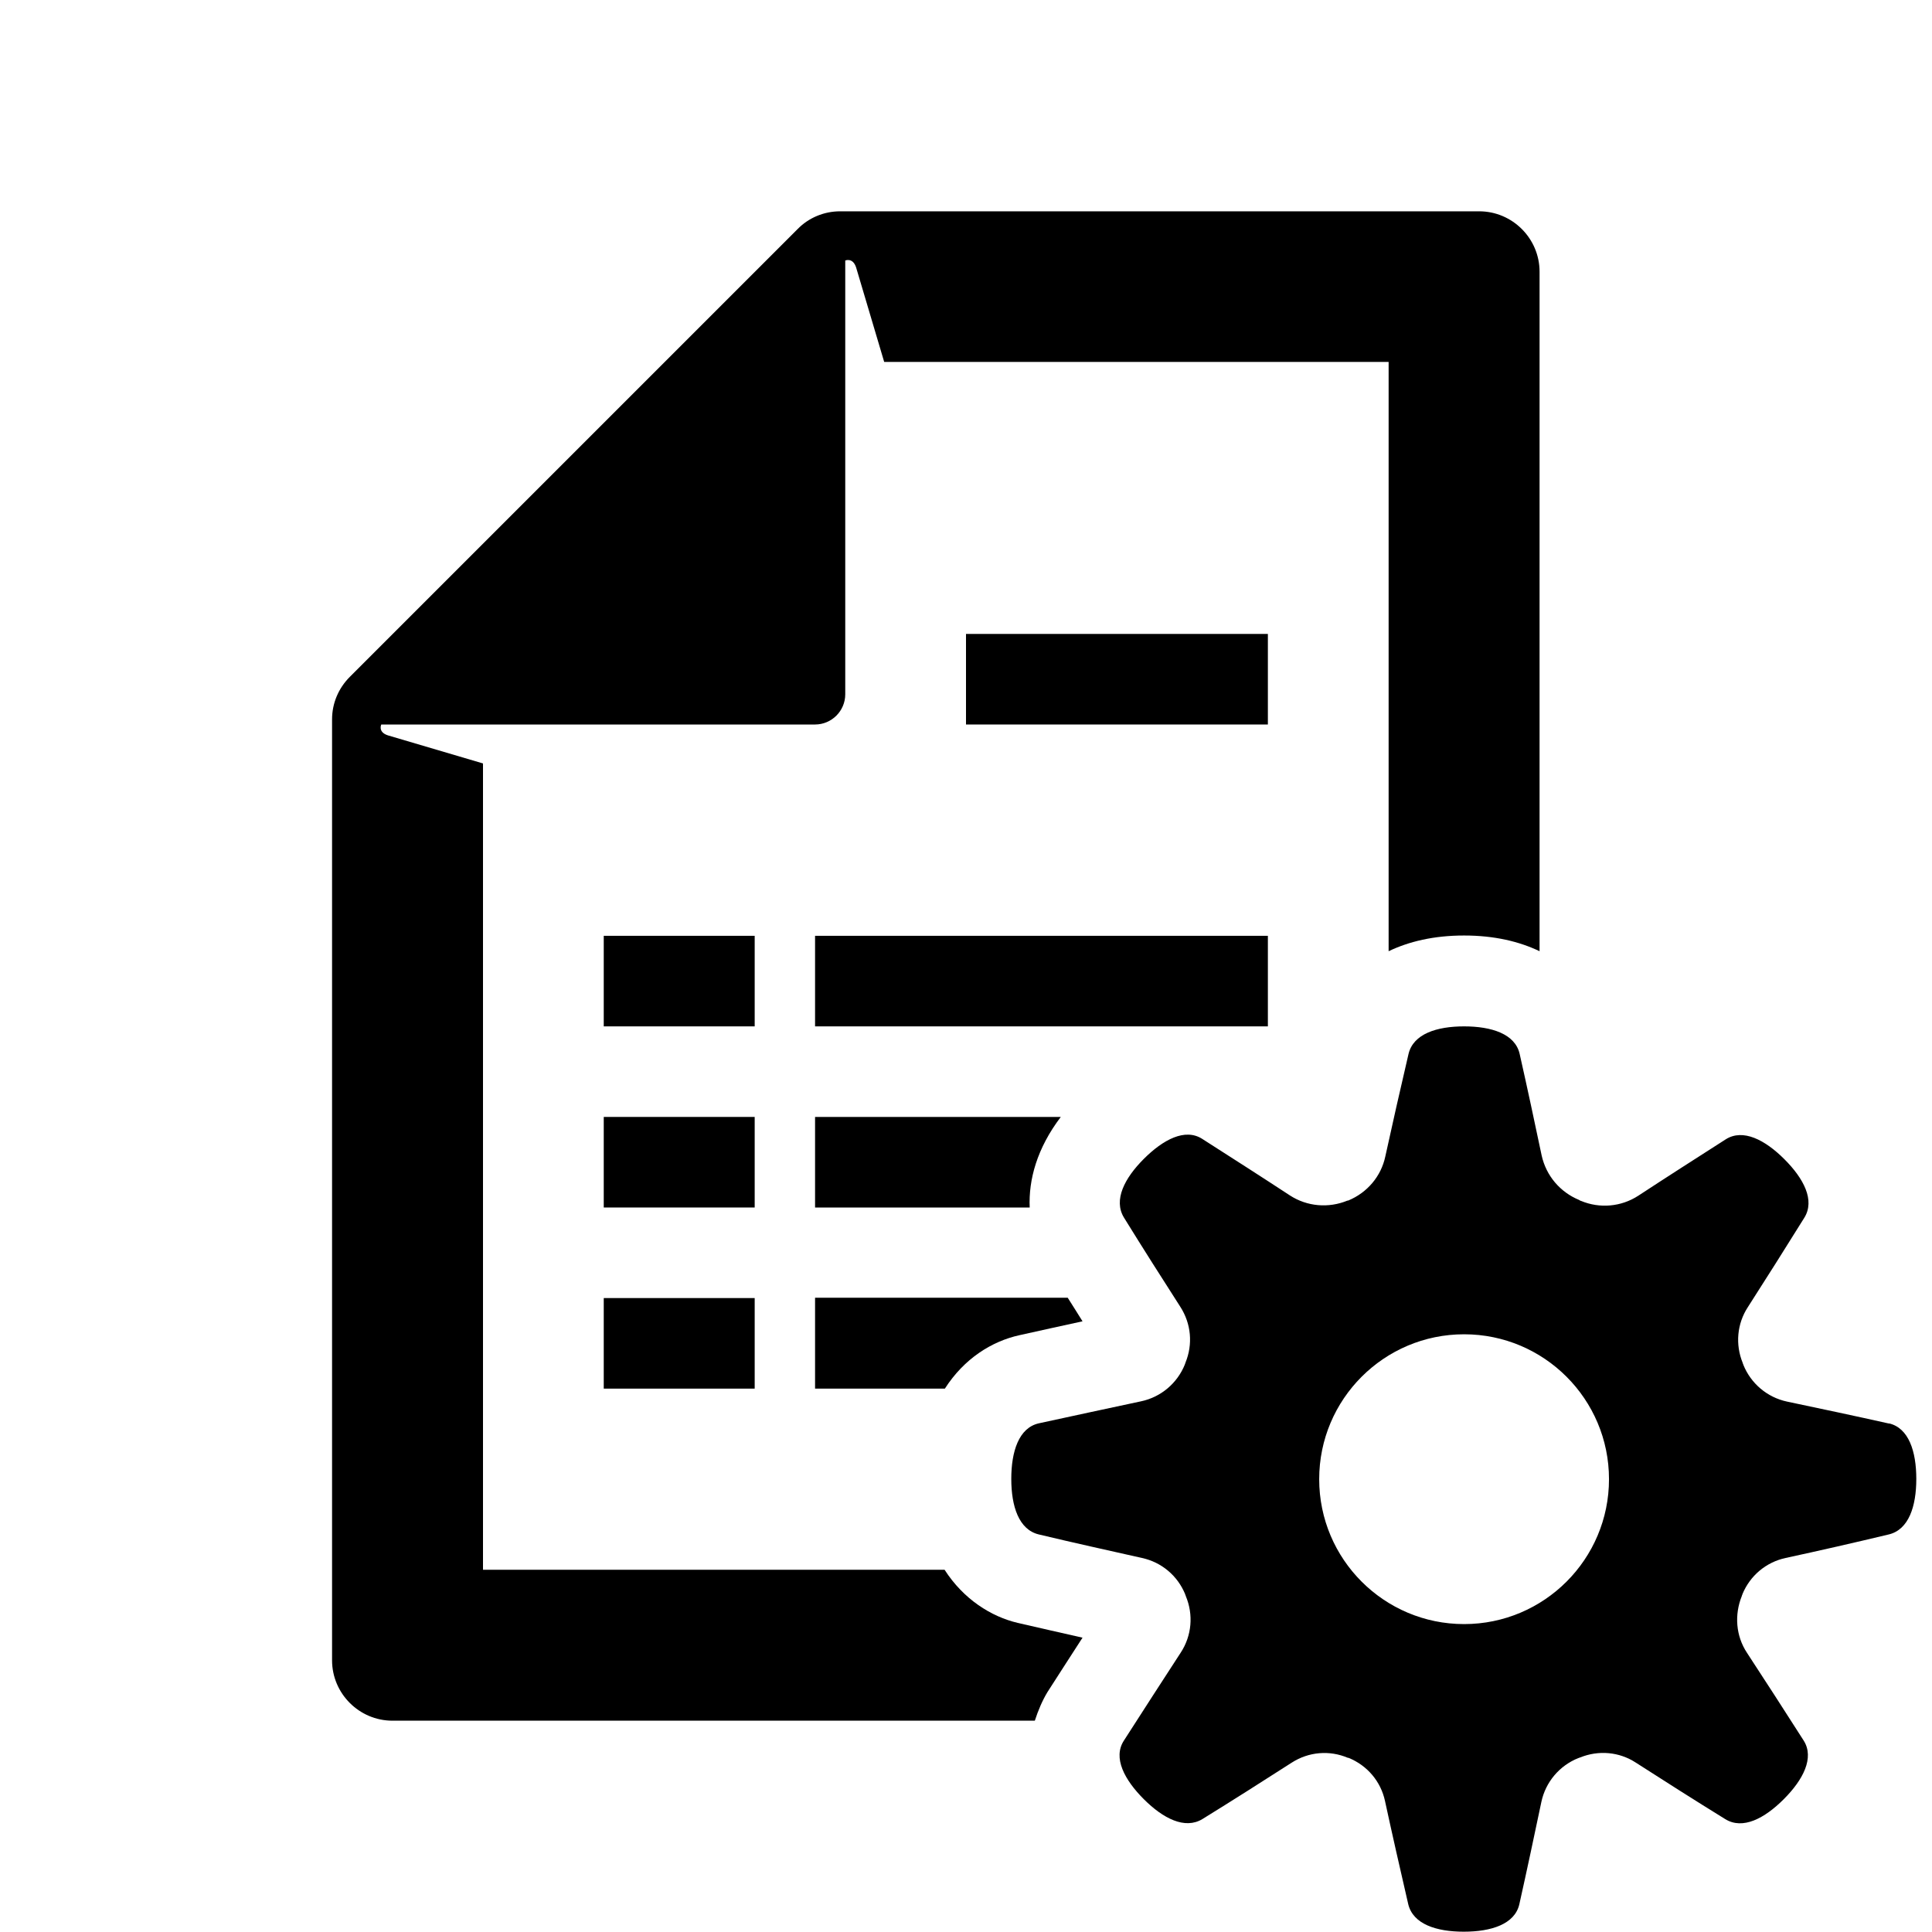 <?xml version="1.0" encoding="UTF-8"?><svg id="Laag_1" xmlns="http://www.w3.org/2000/svg" viewBox="0 0 64 64"><defs><style>.cls-1{fill:none;}</style></defs><rect class="cls-1" width="64" height="64"/><rect x="32" y="21" width="10" height="3"/><rect x="27" y="31" width="15" height="3"/><rect x="20" y="31" width="5" height="3"/><rect x="20" y="37" width="5" height="3"/><rect x="20" y="43" width="5" height="3"/><path d="m31.3,52h-15.3v-26.71l-3.15-.93c-.34-.11-.22-.36-.22-.36h14.37c.55,0,1-.45,1-1v-14.37s.25-.11.36.23l.93,3.13h16.71v19.52c.67-.32,1.49-.52,2.5-.52s1.83.2,2.5.52V9c0-1.1-.9-2-2-2h-21.17c-.53,0-1.04.21-1.41.59l-14.83,14.83c-.38.38-.59.88-.59,1.41v31.17c0,1.1.9,2,2,2h21.28c.11-.34.25-.67.42-.95.39-.61.78-1.21,1.16-1.8-.7-.16-1.42-.32-2.15-.49-.88-.21-1.79-.78-2.42-1.76Z"/><path d="m27,37v3h7.11c-.04-.92.24-1.96,1.03-3h-8.14Z"/><path d="m27,46h4.3c.64-1,1.56-1.57,2.47-1.77.71-.16,1.41-.31,2.09-.46-.16-.25-.32-.52-.49-.78h-8.37v3Z"/><path d="m62.59,47.16c-1.16-.26-2.3-.5-3.39-.73-.66-.14-1.2-.6-1.45-1.22,0-.02-.02-.04-.02-.06-.25-.61-.19-1.3.17-1.85.61-.95,1.24-1.95,1.87-2.96.36-.58-.02-1.3-.66-1.94-.64-.64-1.37-1.02-1.94-.66-1,.64-1.97,1.26-2.9,1.87-.57.37-1.28.43-1.9.17-.02,0-.04-.02-.06-.03-.63-.26-1.09-.8-1.24-1.47-.23-1.09-.47-2.22-.73-3.37-.15-.66-.93-.91-1.84-.91s-1.68.25-1.84.91c-.27,1.16-.53,2.3-.77,3.4-.14.66-.6,1.2-1.23,1.46,0,0-.02,0-.02,0-.63.26-1.34.2-1.91-.17-.93-.61-1.9-1.23-2.9-1.87-.57-.37-1.3.02-1.94.66-.64.64-1.01,1.36-.66,1.94.63,1.02,1.26,2.01,1.87,2.96.36.56.42,1.24.17,1.85,0,.02-.02.04-.02.06-.25.62-.79,1.08-1.45,1.22-1.09.23-2.23.48-3.39.73-.66.15-.91.93-.91,1.84s.25,1.68.91,1.84c1.17.28,2.31.53,3.42.78.65.14,1.18.59,1.43,1.2,0,.02.02.04.02.06.26.62.2,1.32-.17,1.88-.61.94-1.24,1.91-1.88,2.91-.37.57.02,1.3.66,1.94.64.64,1.36,1.01,1.94.66,1.02-.63,2.01-1.26,2.96-1.87.56-.36,1.25-.42,1.86-.16,0,0,.01,0,.02,0,.62.25,1.07.78,1.21,1.43.24,1.11.5,2.25.77,3.42.16.66.93.91,1.84.91s1.69-.25,1.84-.91c.26-1.16.5-2.3.73-3.39.14-.66.6-1.2,1.22-1.45.02,0,.04-.02.06-.02.61-.25,1.3-.19,1.85.17.95.61,1.94,1.24,2.96,1.87.58.36,1.3-.02,1.94-.66.64-.64,1.02-1.37.66-1.94-.64-1-1.27-1.98-1.88-2.91-.37-.56-.42-1.26-.17-1.88,0-.02.02-.04.02-.06.25-.61.78-1.06,1.43-1.2,1.11-.24,2.25-.5,3.42-.78.66-.16.91-.93.91-1.84s-.25-1.69-.91-1.84Zm-14.09,6.64c-2.65,0-4.8-2.15-4.8-4.8s2.15-4.8,4.8-4.8,4.8,2.15,4.8,4.8-2.15,4.8-4.8,4.8Z"/></svg>